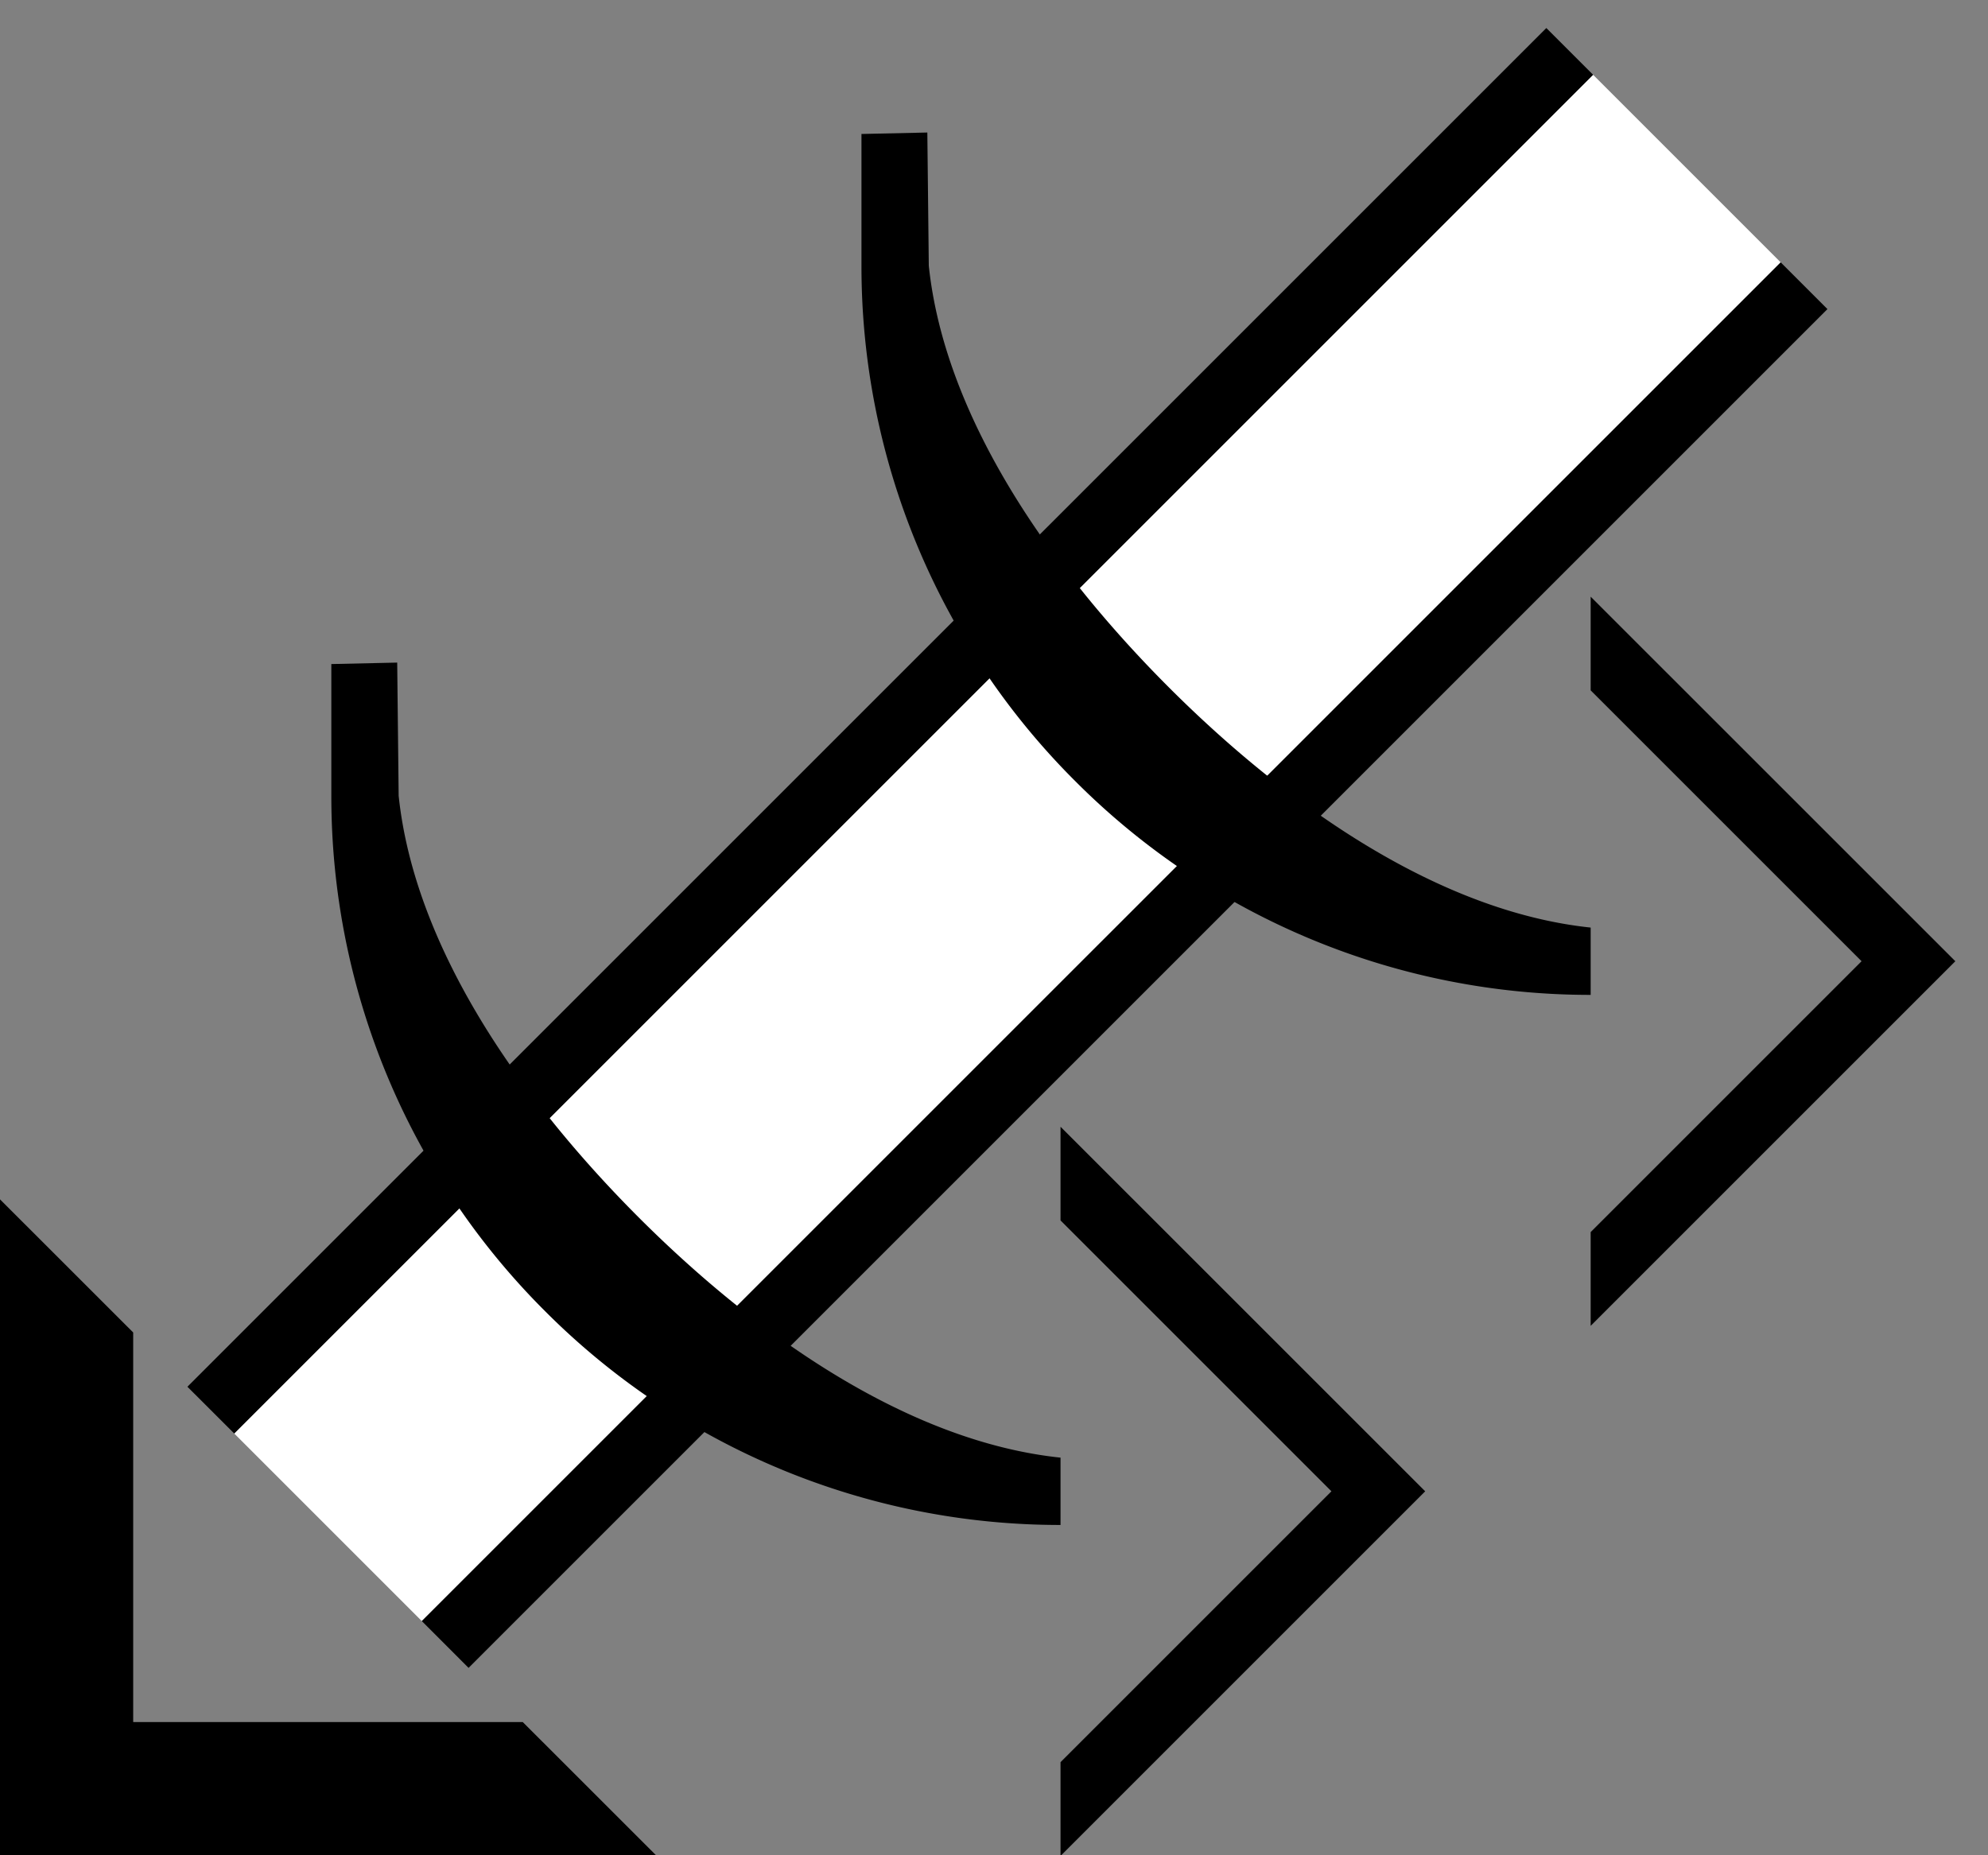 <svg xmlns="http://www.w3.org/2000/svg" version="1.0" width="30" height="28"><rect width="100%" height="100%" fill="#808080" stroke="none"/><path d="M6.364 24.464L26.87 3.958l.707.707L7.071 25.172l-.707-.708z"/><path d="M0 18.1V28h9.9l-2.011-2.01H2.01V20.11L0 18.101z"/><path d="M2.828 20.929L23.335.423l.707.707L3.536 21.636l-.708-.707zM24.004 20.01l5.503-5.503-5.503-5.502v1.414l4.088 4.088-4.088 4.088v1.414z"/><path d="M3.536 21.636L24.042 1.13l2.828 2.828L6.364 24.464l-2.828-2.828z" fill="#fff"/><path d="M13.994 2l.022 2.01c.238 2.269 1.806 4.546 3.624 6.365 1.819 1.818 4.096 3.386 6.364 3.624v1.016a10.97 10.97 0 0 1-7.778-3.226A10.97 10.97 0 0 1 13 4.011V2.022L13.994 2zM16.004 28.01l5.503-5.503-5.503-5.502v1.414l4.088 4.088-4.088 4.088v1.414z"/><path d="M5.994 10l.022 2.01c.238 2.269 1.806 4.546 3.624 6.365 1.819 1.818 4.096 3.386 6.364 3.624v1.016a10.97 10.97 0 0 1-7.778-3.226A10.97 10.97 0 0 1 5 12.011v-1.989L5.994 10z"/></svg>